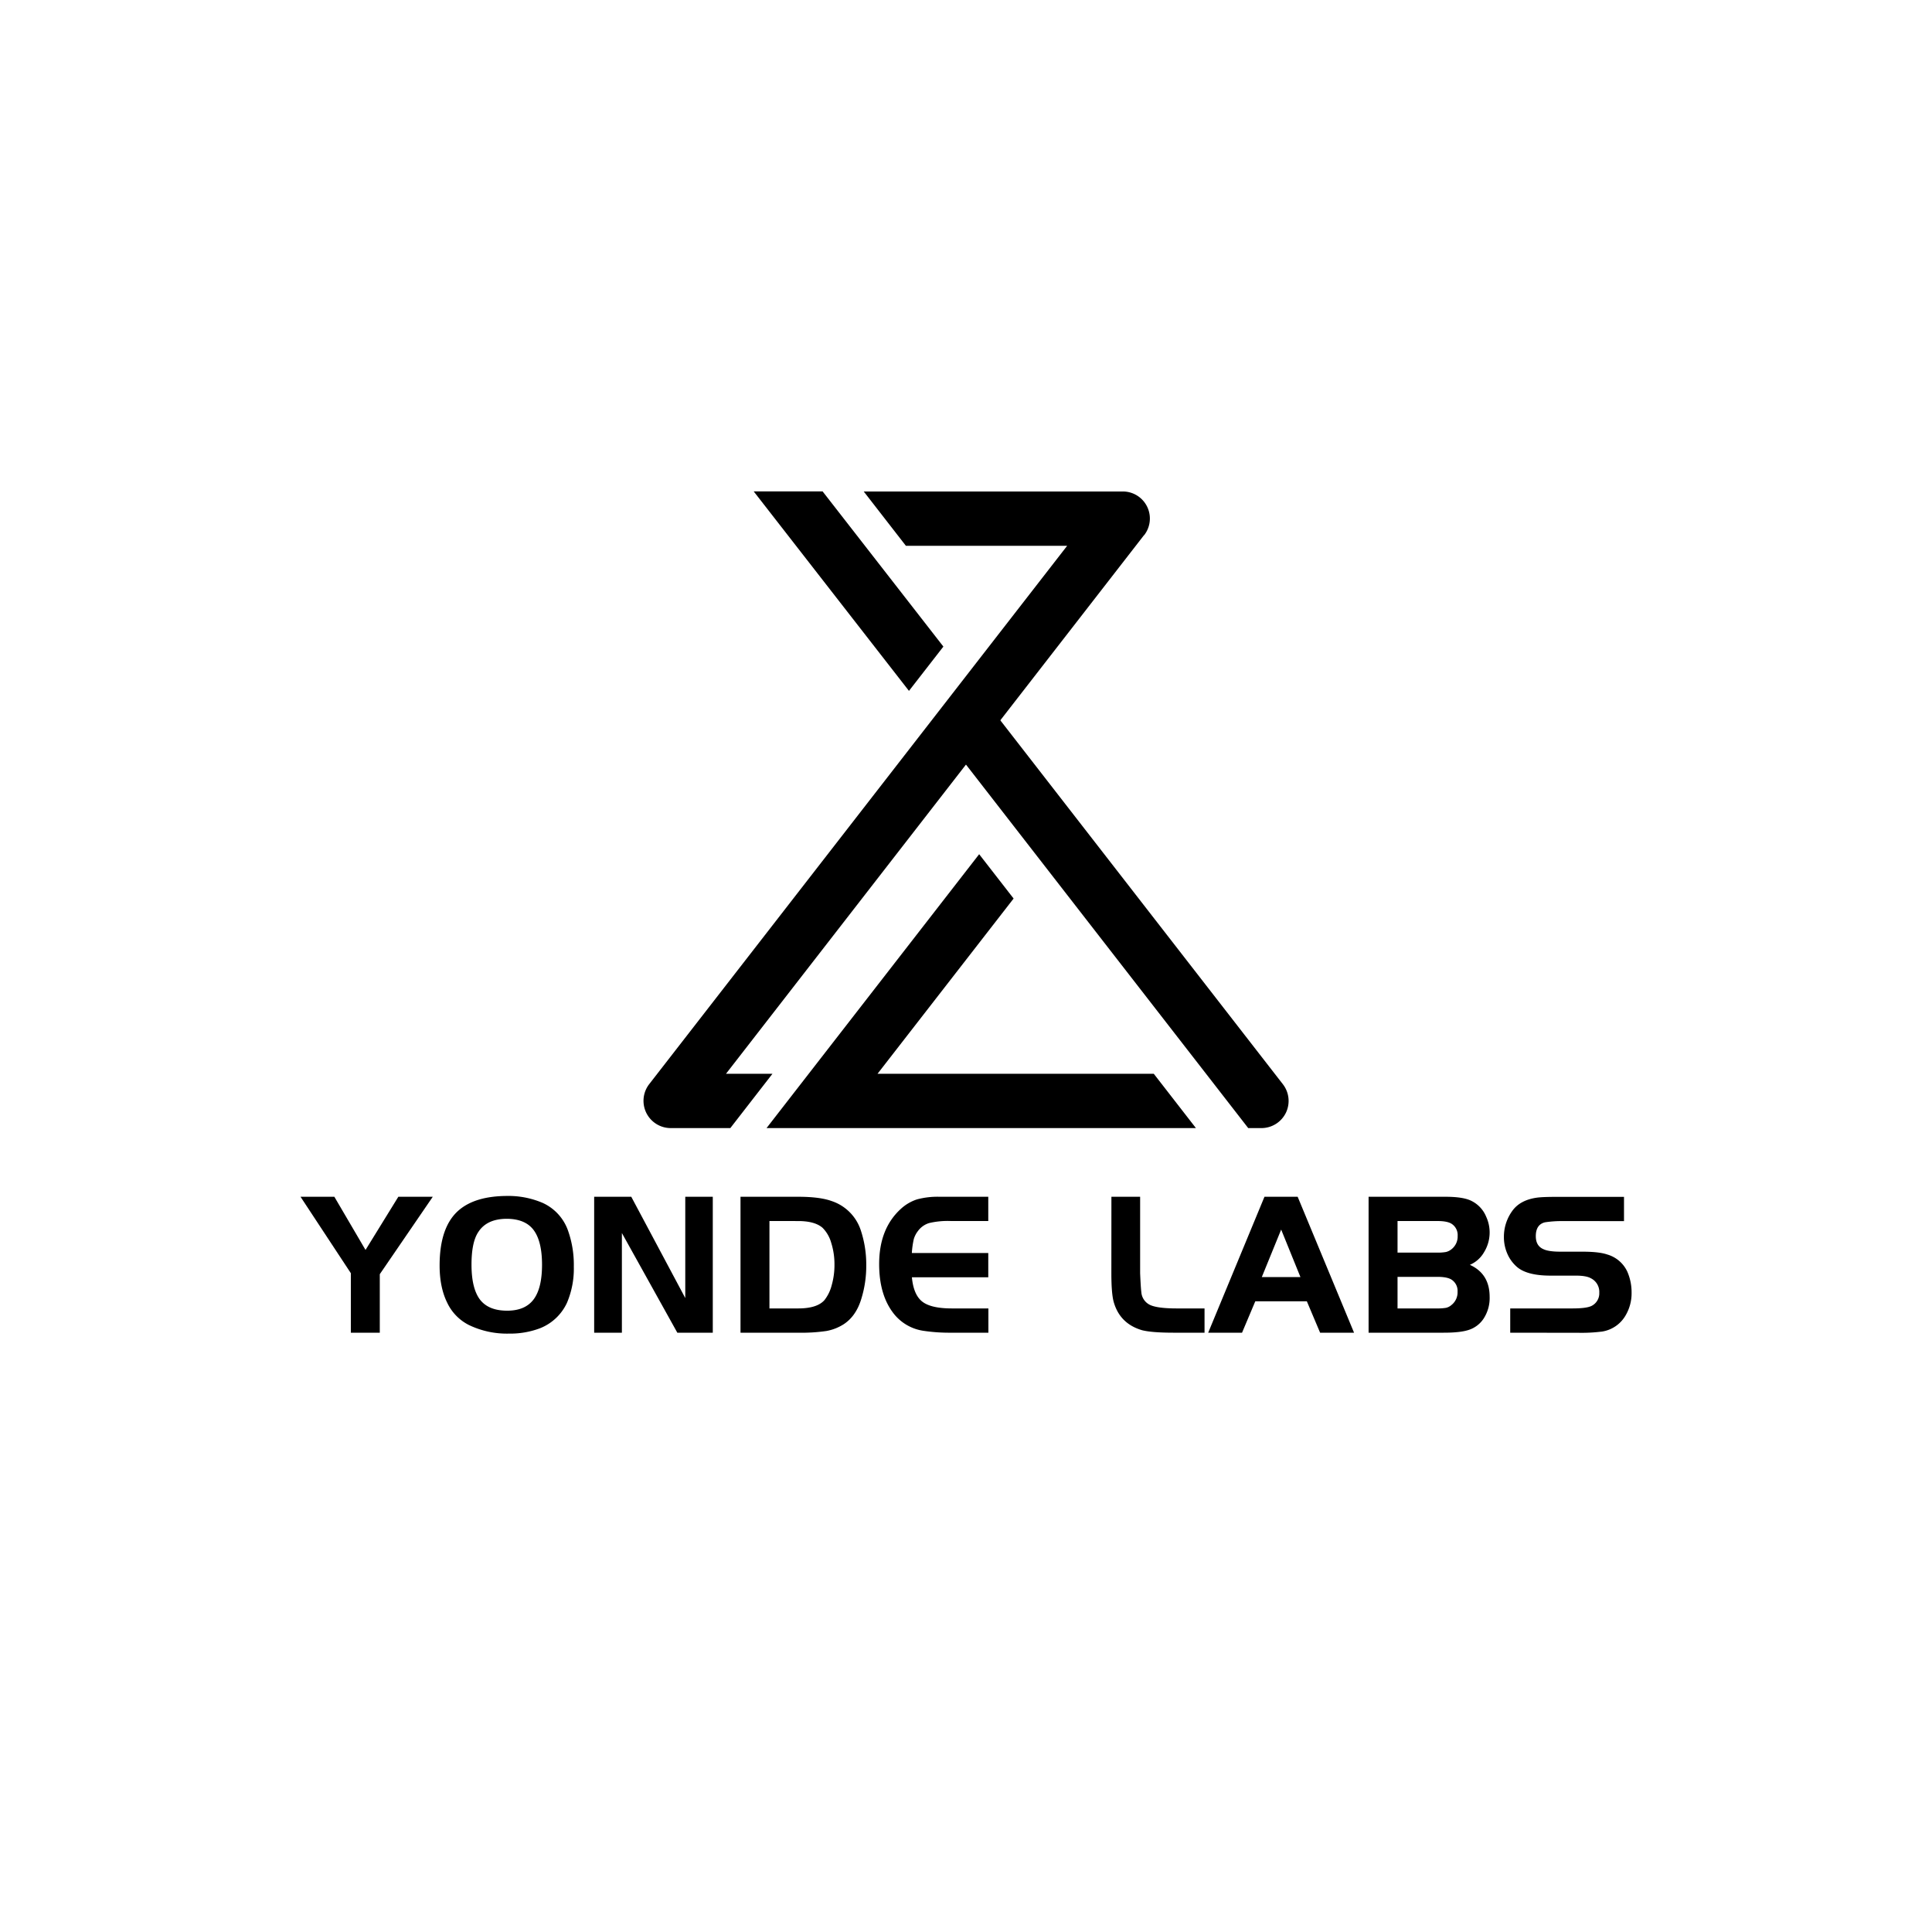 <svg id="图层_1" data-name="图层 1" xmlns="http://www.w3.org/2000/svg" viewBox="0 0 850.39 850.39"><path d="M154.43,560.41l-22.15-33.64h14.89l13.72,23.41,14.44-23.41h15.16l-23.32,34.08V586.6H154.43Z"/><path d="M223.06,526.41a38.33,38.33,0,0,1,15.78,3.05,21.05,21.05,0,0,1,11.21,12.29,44.94,44.94,0,0,1,2.52,15.79,38.21,38.21,0,0,1-3,15.87,21.94,21.94,0,0,1-11.84,11.22A37.13,37.13,0,0,1,224,587a38.52,38.52,0,0,1-17.58-3.77,21.05,21.05,0,0,1-9.6-9.87q-3.31-6.72-3.32-16.32,0-17.13,8.52-24.4Q209.25,526.49,223.06,526.41Zm.09,10.05q-8.79,0-12.56,5.74-3.06,4.49-3.05,14.44,0,10.49,3.76,15.43c2.52,3.23,6.49,4.84,11.94,4.84q7.89,0,11.61-4.93t3.73-15.25q0-9.42-3.05-14.35Q232,536.55,223.15,536.46Z"/><path d="M273.73,542.73V586.6h-12.2V526.77h16.33l23.77,44.58V526.77h12.11V586.6H298.13Z"/><path d="M325.94,526.77h25.39q9.5,0,14.71,1.88a20.17,20.17,0,0,1,12.83,12.83,47.78,47.78,0,0,1,2.42,15.34A48.93,48.93,0,0,1,379,572.07q-2.32,7.35-7.71,10.85a21.11,21.11,0,0,1-7.49,2.92,74.68,74.68,0,0,1-12.42.76H325.94Zm12.74,10.67v38.48h12.65q8.34,0,11.57-3.67a17.63,17.63,0,0,0,3.18-6.55,32.24,32.24,0,0,0,1.22-9,31.28,31.28,0,0,0-1.44-9.69,15.17,15.17,0,0,0-3.77-6.55q-3.4-3-10.76-3Z"/><path d="M435,526.77v10.67h-16.6a35.49,35.49,0,0,0-9.42.9,9.53,9.53,0,0,0-4.93,3.5,10.72,10.72,0,0,0-1.84,3.58,38,38,0,0,0-.85,6.1H435V562.2H401.38q.72,7.71,4.57,10.72t13.1,3h16V586.6h-16.6a76.53,76.53,0,0,1-11.84-.81,20.37,20.37,0,0,1-12.82-7.08q-6.83-8.26-6.82-22.34,0-15.61,9.59-24.31a19.33,19.33,0,0,1,7.05-4.13,34.8,34.8,0,0,1,10-1.16Z"/><path d="M489.2,526.77h12.64v33.64q.27,6.36.54,8.43a6.76,6.76,0,0,0,3.95,5.6q3.32,1.48,11.66,1.48h12.2V586.6H516.64q-9.58,0-13.9-1.08-9.87-2.87-12.56-12.56-1-3.76-1-12.55Z"/><path d="M531.8,586.6l24.77-59.83h14.61L596,586.6H581.06l-5.84-13.82H552.53L546.7,586.6Zm32.12-45.39-8.52,20.9h17Z"/><path d="M602.4,586.6V526.77h33.82q8,0,11.57,1.88a13.43,13.43,0,0,1,6.37,6.91,16.55,16.55,0,0,1-.94,15.61,13.12,13.12,0,0,1-6.24,5.56q8.7,3.94,8.7,14.08a16.58,16.58,0,0,1-2.78,9.78,12.42,12.42,0,0,1-6.19,4.71q-3.76,1.31-11.21,1.3Zm12.74-35.25h17.31a20.53,20.53,0,0,0,4-.27,6.07,6.07,0,0,0,2.38-1.17A7.09,7.09,0,0,0,641.6,544a5.88,5.88,0,0,0-2.6-5.29q-1.89-1.26-6.28-1.26H615.14Zm0,24.57h17.31a22.55,22.55,0,0,0,4-.26,5.36,5.36,0,0,0,2.33-1.17,7.08,7.08,0,0,0,2.78-5.92,5.88,5.88,0,0,0-2.6-5.29q-1.89-1.26-6.28-1.26H615.14Z"/><path d="M664.74,586.6V575.92H692.1c4.37,0,7.27-.41,8.7-1.25a6.16,6.16,0,0,0,3.14-5.65,6.7,6.7,0,0,0-3.68-6.37q-2.06-1.17-6.63-1.17H682.5q-10.14,0-14.62-3.68a16.09,16.09,0,0,1-4.35-5.82,18.19,18.19,0,0,1-1.57-7.54A19.39,19.39,0,0,1,665.64,533q3.58-5,11.48-5.92c1.79-.18,4.46-.27,8-.27h29.7v10.67H688a47.72,47.72,0,0,0-8,.54q-4,1-4,6.1,0,4.3,3.41,5.74,2.25,1.08,7.54,1.08h9.6q7.35,0,10.94,1.25a14,14,0,0,1,8.79,7.54,22.72,22.72,0,0,1,1.88,9.24,19.11,19.11,0,0,1-2.5,9.78,14.54,14.54,0,0,1-10.5,7.35,72,72,0,0,1-10.32.54Z"/><path d="M503.55,235.56l-184,237.08H340l-18.54,23.9H295.15a12,12,0,0,1-9.42-19.31l184-237h-71l-18.55-23.9h114a11.91,11.91,0,0,1,9.41,19.26Z"/><polygon points="526.4 496.54 337.4 496.54 430.99 375.99 446.15 395.5 386.25 472.64 507.85 472.64 526.4 496.54"/><polygon points="415.24 284.6 400.09 304.1 331.75 216.3 362.08 216.3 415.24 284.6"/><path d="M566,489.8a12,12,0,0,1-10.75,6.74h-5.83L411.62,319.07l15.2-19.38L564.67,477.23A12,12,0,0,1,566,489.8Z"/></svg>
